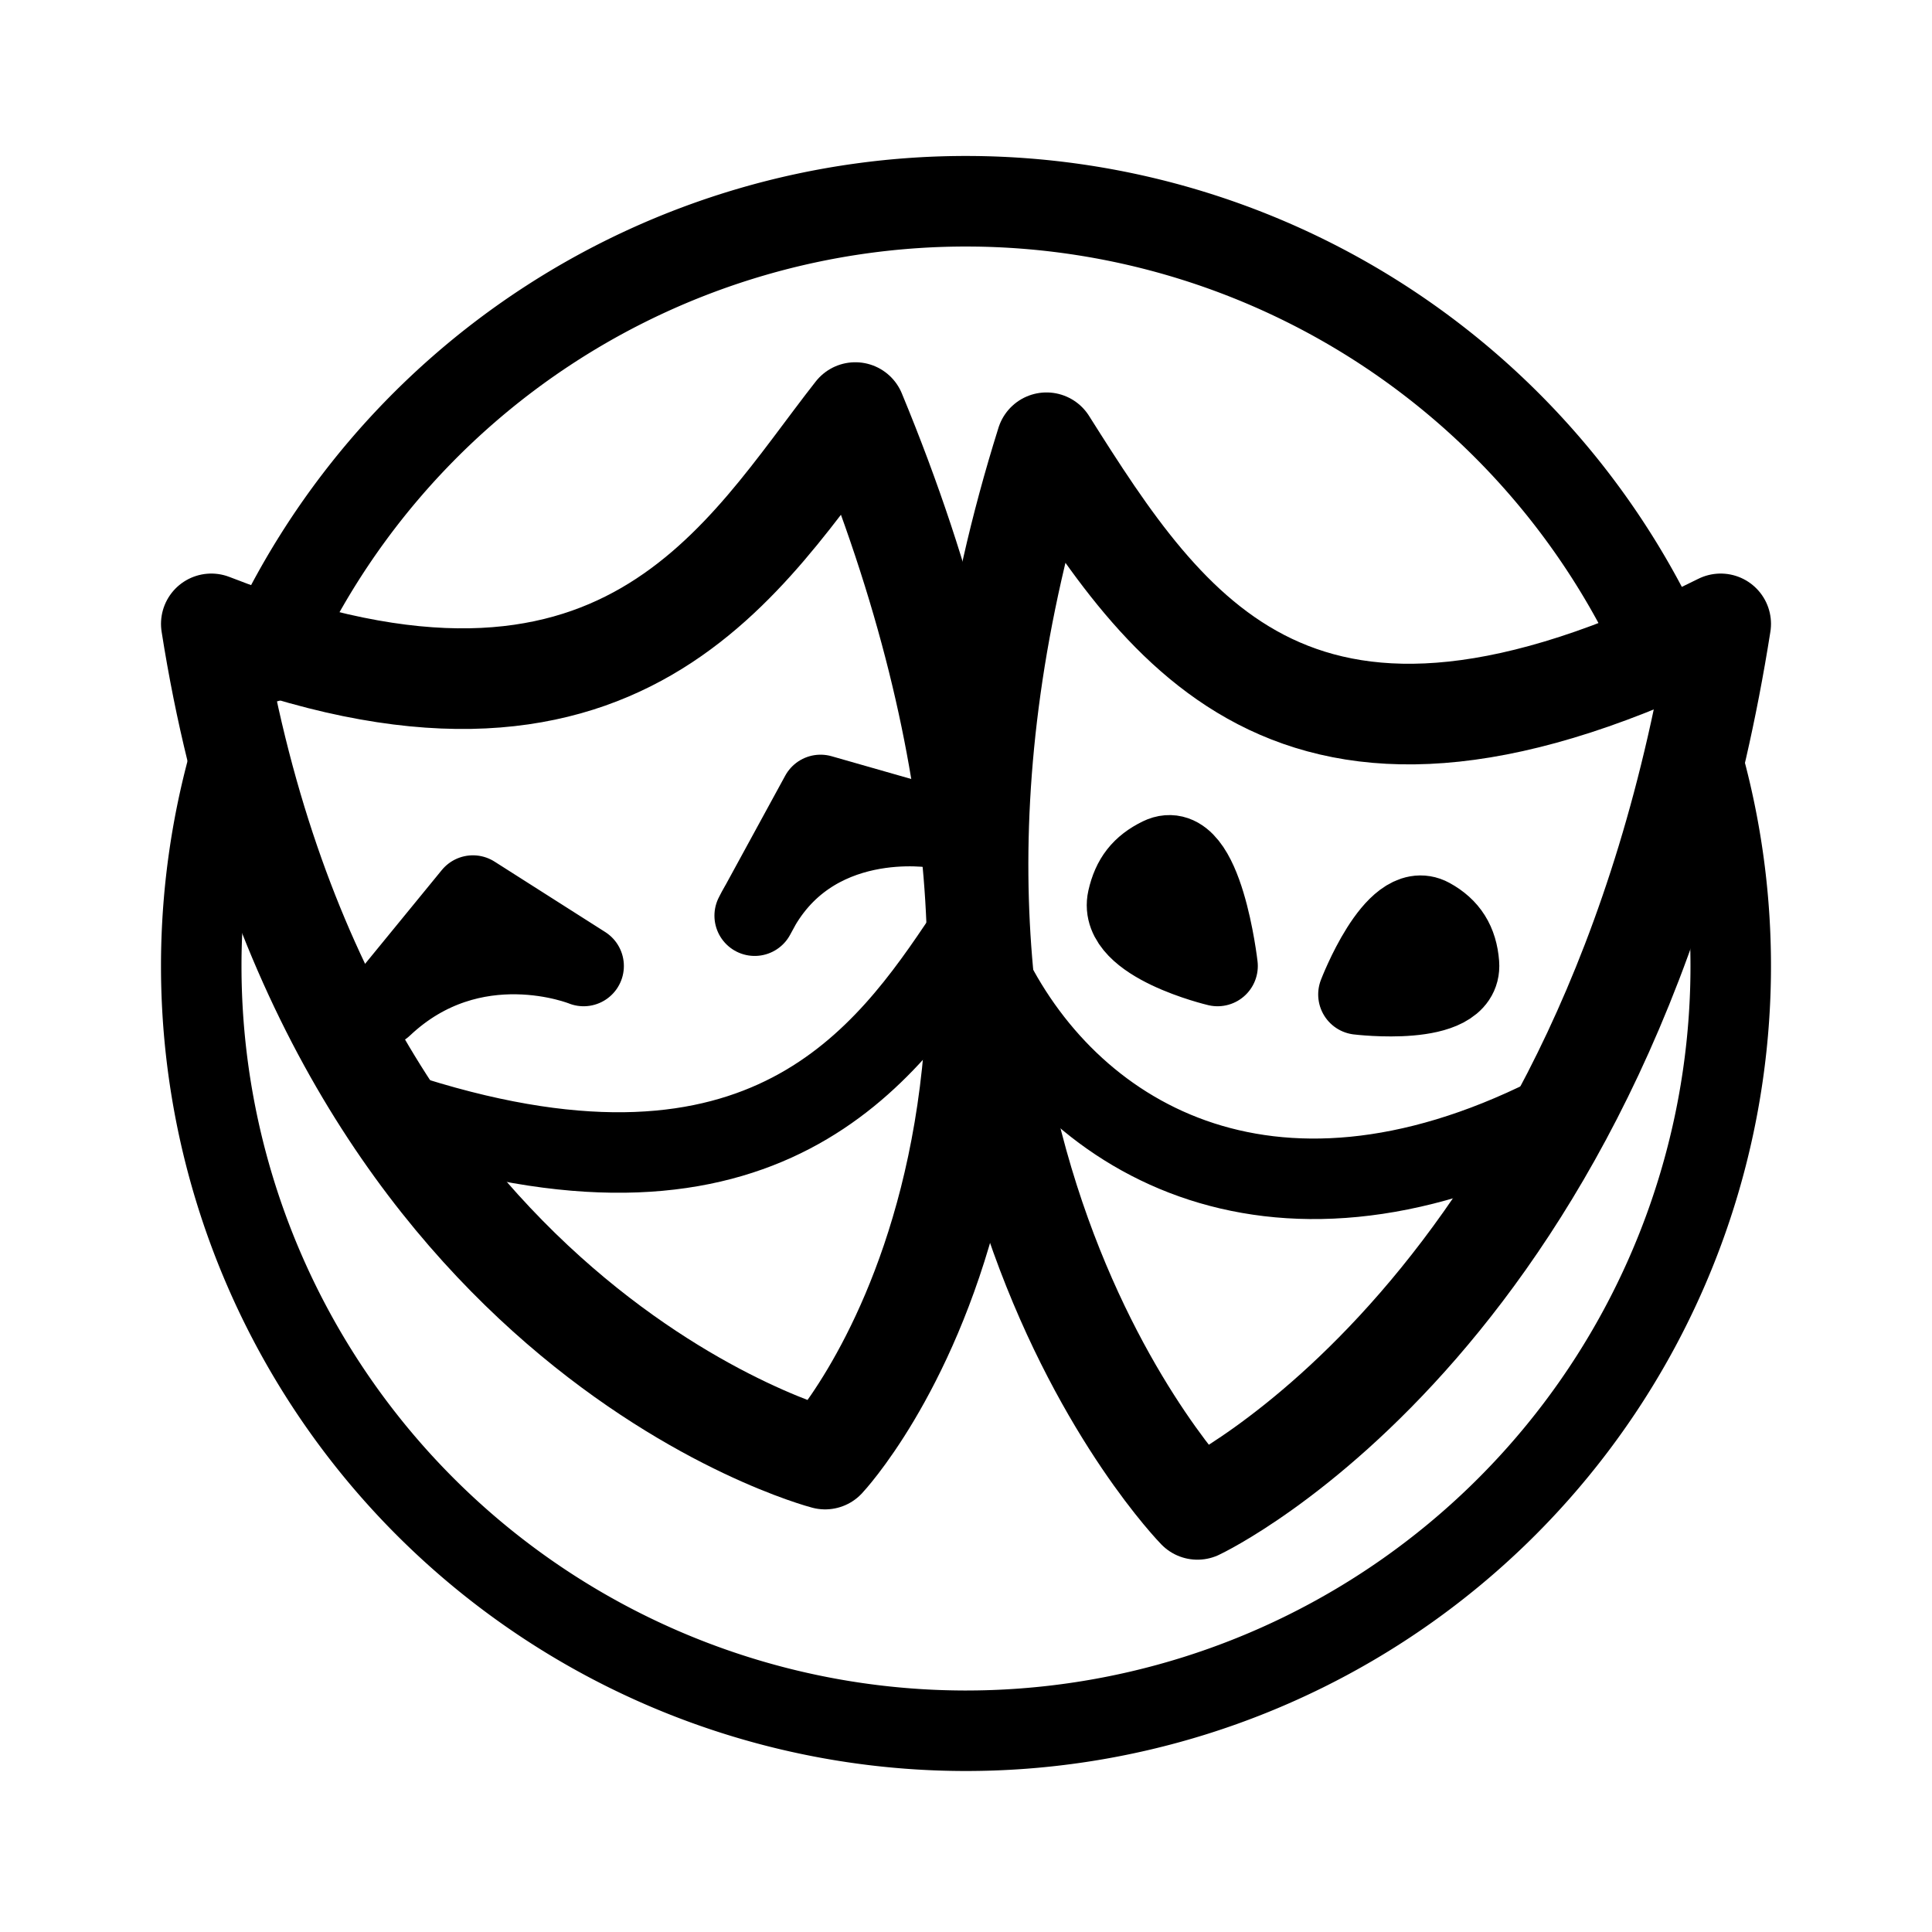 <svg width="76" height="76" viewBox="0 0 192 192" fill="none" xmlns="http://www.w3.org/2000/svg"><path d="M21 62c41 16 53-7 64-21 29 70-3 104-3 104s-50-13-61-83Z" stroke="#000" stroke-width="10" stroke-linecap="round" stroke-linejoin="round"/><path d="M41 111c35 10.967 47-6 55-18m-38 3-11-7-9 11c9-8.5 20-4 20-4Zm23.546-17L93 82.273S80.454 80.09 75 91l6.546-12ZM121 96s-1.464-12.844-5.685-10.774c-1.83.898-2.792 2.124-3.248 4.144C111.097 93.66 121 96 121 96Zm14 2.827s3.633-9.487 7.137-7.572c1.787.977 2.693 2.418 2.855 4.543.328 4.291-9.992 3.029-9.992 3.029ZM154 111c-28 14-48 2-56-15" stroke="#000" stroke-width="8" stroke-linecap="round" stroke-linejoin="round"/><path d="M171 62c-42 21-55 1-67-18-21.555 68.654 15 106 15 106s41.169-19.346 52-88Z" stroke="#000" stroke-width="10" stroke-linecap="round" stroke-linejoin="round"/><path d="M165.958 66.304a75.996 75.996 0 0 0-69.427-46.302A75.999 75.999 0 0 0 26.463 65.33" stroke="#000" stroke-width="9" stroke-linecap="round" stroke-linejoin="round"/><path d="M169.056 75.052A76.004 76.004 0 0 1 95.735 172a76.006 76.006 0 0 1-74.546-62.607 76 76 0 0 1 1.903-34.85" stroke="#000" stroke-width="8" stroke-linecap="round" stroke-linejoin="round"/></svg>
